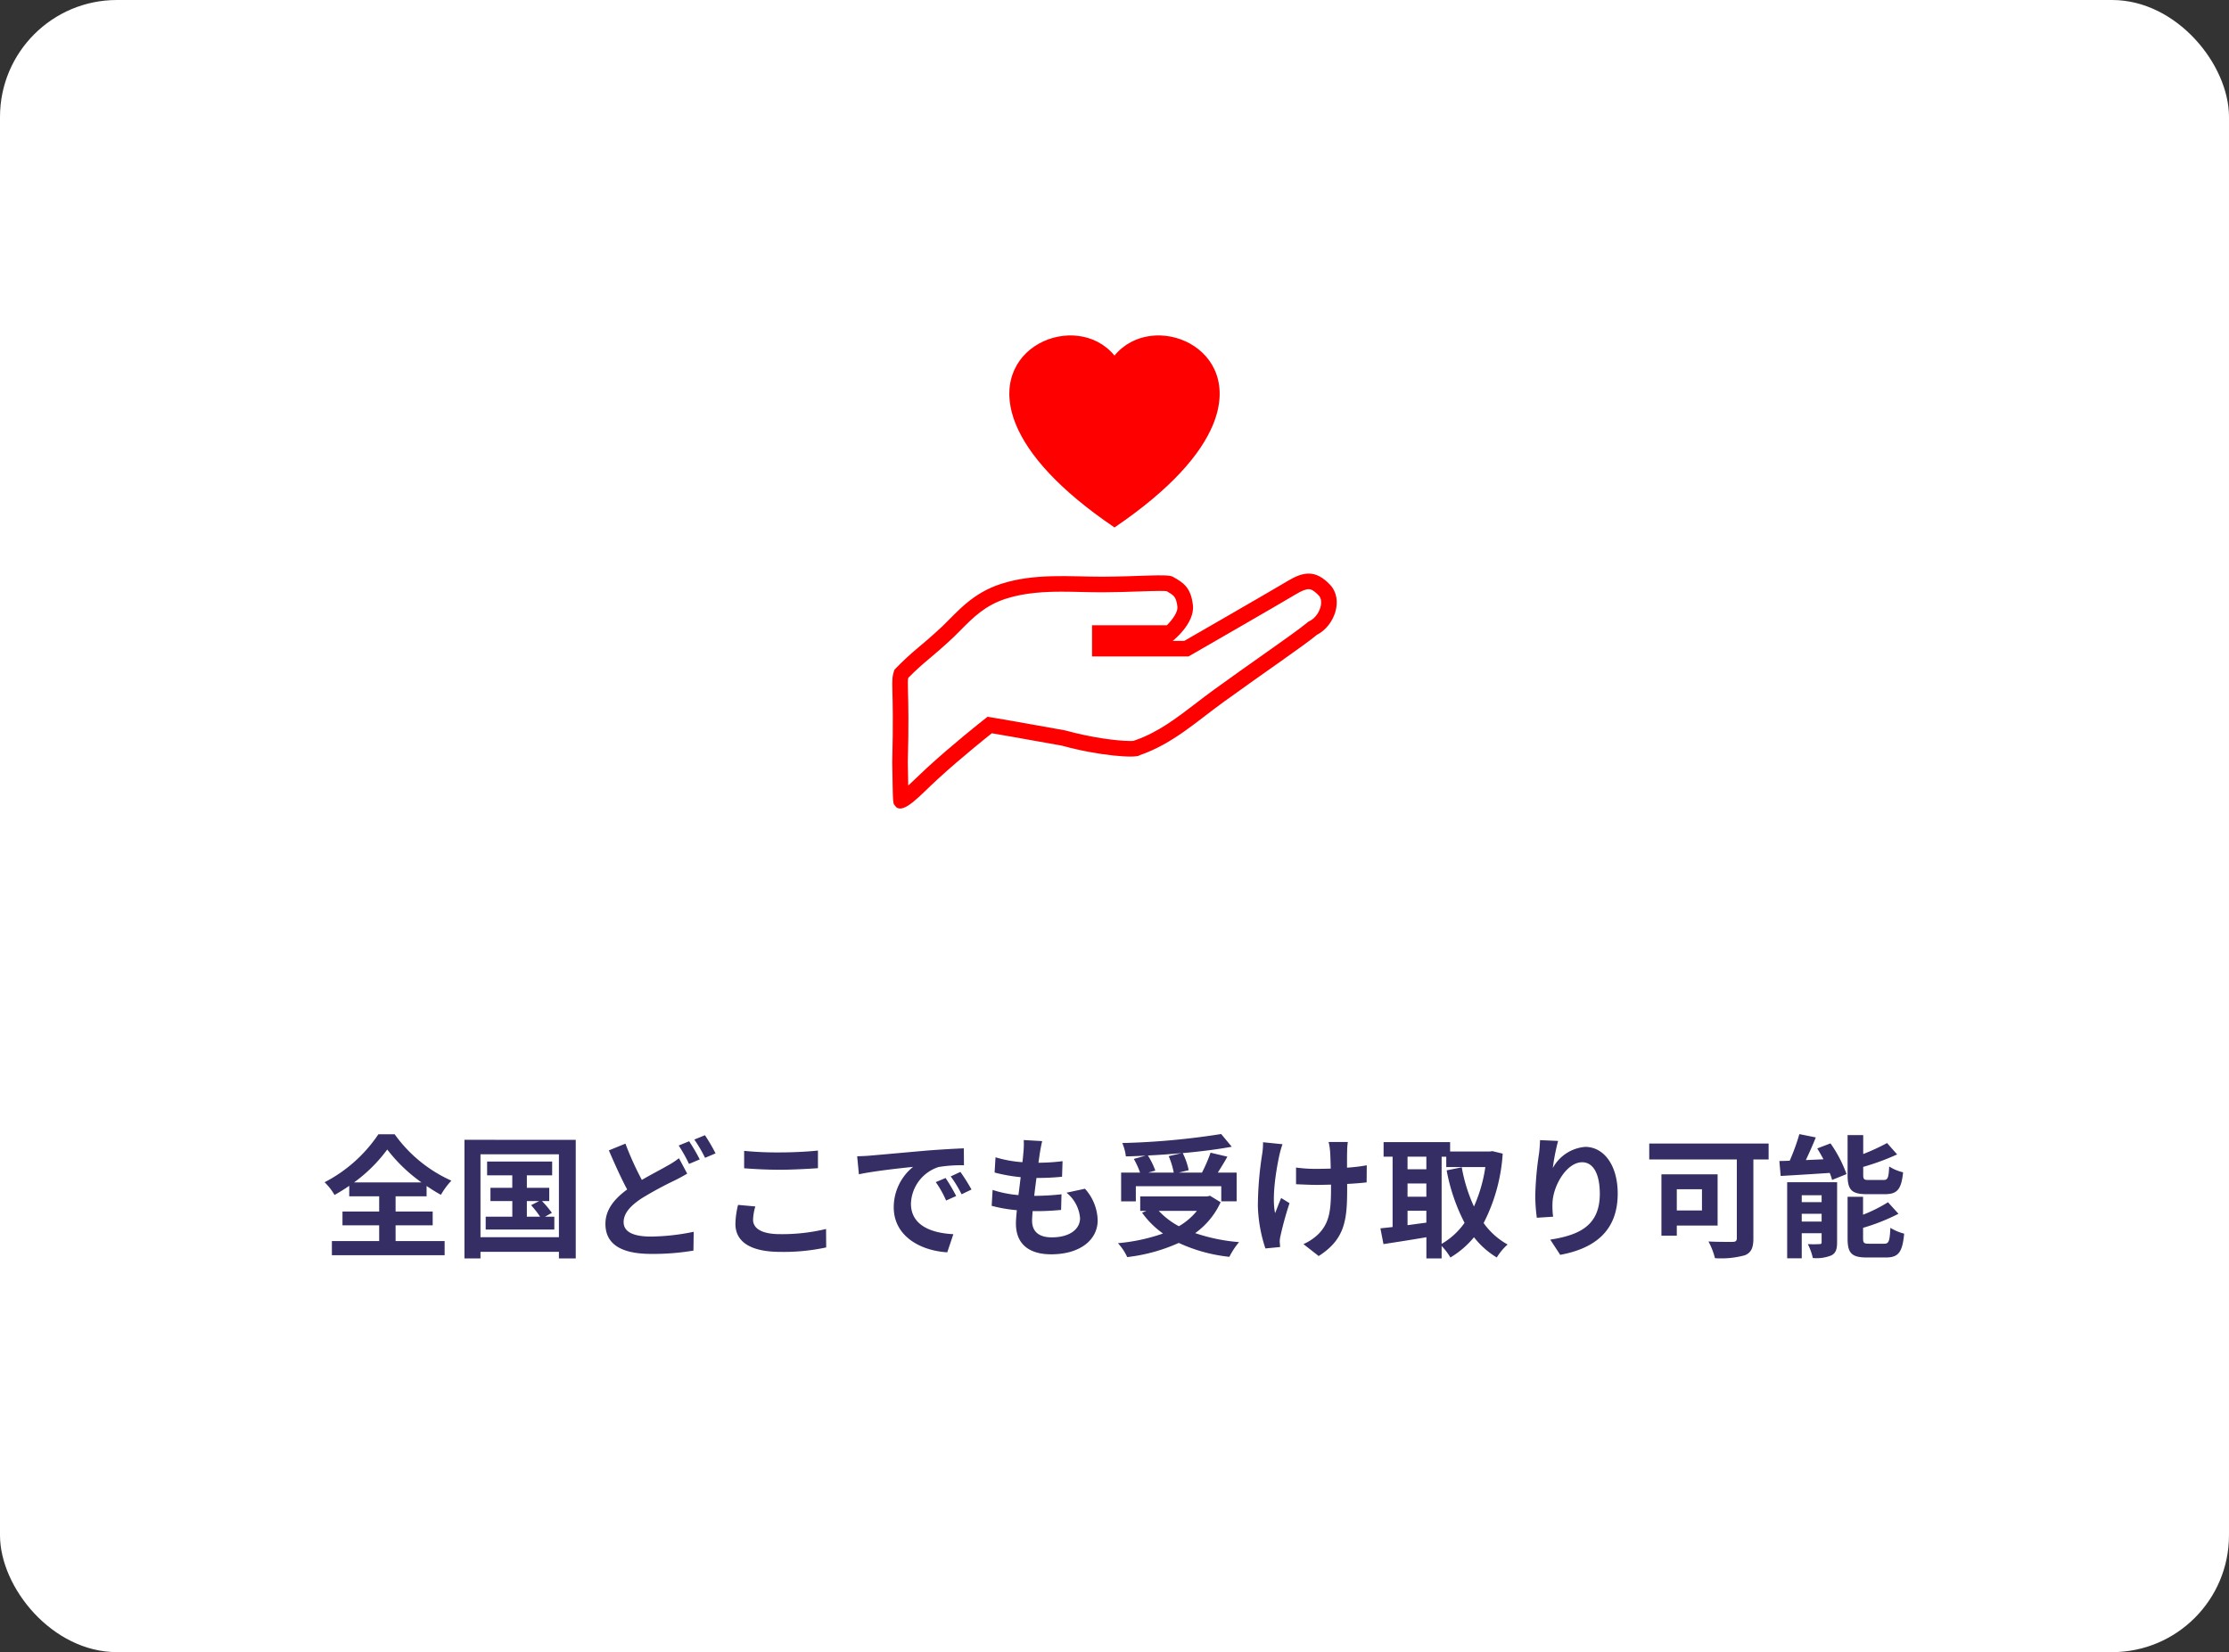<svg xmlns="http://www.w3.org/2000/svg" width="286" height="212" viewBox="0 0 286 212">
  <rect x="0" y="0" width="286" height="212" fill="#333333" stroke="none"/>
  <g id="グループ_941" data-name="グループ 941" transform="translate(-497 -3021)">
    <rect id="長方形_545" data-name="長方形 545" width="286" height="212" rx="15" transform="translate(497 3021)" fill="#fff"/>
    <path id="パス_608" data-name="パス 608" d="M-97.563-8.279a19.585,19.585,0,0,0,4.25-4.216,20.487,20.487,0,0,0,4.386,4.216Zm5.321,5.508h4.76V-4.539h-4.76V-6.494h3.978V-7.82a21.552,21.552,0,0,0,1.836,1.139A9.85,9.85,0,0,1-85.085-8.5a17.966,17.966,0,0,1-7.276-5.95h-2.091a18.551,18.551,0,0,1-6.9,6.154,7.469,7.469,0,0,1,1.275,1.632,21.752,21.752,0,0,0,1.887-1.173v1.343h3.842v1.955h-4.709v1.768h4.709V-.748h-6.069V1.071h14.467V-.748h-6.29ZM-75.4-5.882h1.581l-1.037.527A12.943,12.943,0,0,1-73.7-3.876h-1.7Zm2.329,2.006.884-.493a13.12,13.12,0,0,0-1.275-1.513h.935v-1.7H-75.4v-1.6h3.247v-1.768H-80.5V-9.18h3.23v1.6H-80.07v1.7h2.805v2.006h-3.417v1.649h8.806V-3.876Zm-8.279,2.635V-11.883h10.064V-1.241Zm-2.057-12.5V1.479h2.057V.629h10.064v.85h2.159V-13.736Zm27.523,2.363a11.112,11.112,0,0,1-1.547,1c-.782.459-1.972,1.054-3.213,1.785a39.47,39.47,0,0,1-2.108-4.658l-2.125.867c.765,1.785,1.581,3.587,2.346,5.015-1.615,1.19-2.788,2.567-2.788,4.42C-65.314-.034-62.781.9-59.432.9A30.93,30.93,0,0,0-54.026.476l.034-2.414a28.129,28.129,0,0,1-5.491.612c-2.346,0-3.5-.646-3.5-1.853,0-1.173.935-2.142,2.329-3.06A46.277,46.277,0,0,1-56.491-8.5c.629-.306,1.156-.6,1.666-.9Zm-.034-1.632a20.346,20.346,0,0,1,1.326,2.363l1.377-.578a25.1,25.1,0,0,0-1.36-2.329Zm2.006-.765a18.024,18.024,0,0,1,1.377,2.346L-51.187-12a22.78,22.78,0,0,0-1.36-2.329Zm6.392,3.689c1.377.1,2.839.187,4.607.187,1.6,0,3.689-.119,4.862-.2v-2.261c-1.292.136-3.213.238-4.879.238a44.122,44.122,0,0,1-4.59-.2ZM-48.3-5.389a10.828,10.828,0,0,0-.34,2.431c0,2.312,1.938,3.6,5.8,3.6A25.7,25.7,0,0,0-36.992.068L-37.009-2.3a23.873,23.873,0,0,1-5.916.663c-2.431,0-3.451-.782-3.451-1.853a6.985,6.985,0,0,1,.289-1.7ZM-21.675-8.84l-1.258.527A13.117,13.117,0,0,1-21.607-5.95l1.292-.578A22.28,22.28,0,0,0-21.675-8.84Zm1.9-.782-1.241.578a14.956,14.956,0,0,1,1.394,2.295l1.275-.612A25.428,25.428,0,0,0-19.771-9.622Zm-13.243-2.006.221,2.312c1.955-.425,5.491-.8,6.953-.952a6.676,6.676,0,0,0-2.482,5.185c0,3.655,3.332,5.559,6.868,5.78l.782-2.329c-2.856-.136-5.44-1.139-5.44-3.91a5.11,5.11,0,0,1,3.553-4.709,17.385,17.385,0,0,1,3.247-.221l-.017-2.176c-1.19.051-3.026.153-4.76.289-3.077.272-5.865.527-7.276.646C-31.688-11.679-32.334-11.645-33.014-11.628Zm26.86,4.675A4.673,4.673,0,0,1-4.42-3.689c0,1.394-1.292,2.465-3.638,2.465-1.666,0-2.516-.765-2.516-2.142,0-.306.034-.731.068-1.224h.68c1.037,0,2.023-.068,2.975-.153L-6.8-6.749a33.4,33.4,0,0,1-3.383.2H-10.3c.085-.748.187-1.547.289-2.3a30.169,30.169,0,0,0,3.281-.153L-6.664-11a24.707,24.707,0,0,1-3.094.2c.085-.544.136-.986.187-1.275.068-.442.153-.884.289-1.5l-2.363-.136a10.6,10.6,0,0,1-.034,1.5c-.034.374-.068.833-.136,1.343a15.605,15.605,0,0,1-3.451-.629l-.119,1.955a21.043,21.043,0,0,0,3.349.595c-.1.765-.187,1.547-.289,2.3A14.331,14.331,0,0,1-15.64-7.31l-.119,2.04a18.878,18.878,0,0,0,3.23.561c-.068.7-.119,1.292-.119,1.7,0,2.805,1.87,3.961,4.522,3.961,3.689,0,5.967-1.836,5.967-4.369A6.263,6.263,0,0,0-3.791-7.463ZM6.953-11.645A10.212,10.212,0,0,1,7.6-9.537H4.352l.884-.255a9.655,9.655,0,0,0-.952-1.938c1.445-.068,2.924-.17,4.352-.306ZM2.737-7.786H13.7v1.938h1.972V-9.537H13.26c.391-.629.833-1.326,1.224-2.04l-2.159-.51a19.283,19.283,0,0,1-1.1,2.55H8.262L9.52-9.843a8.907,8.907,0,0,0-.765-2.193c2.261-.2,4.454-.476,6.29-.816l-1.36-1.632A95.165,95.165,0,0,1,1-13.328a6.4,6.4,0,0,1,.459,1.717c.816-.017,1.683-.051,2.533-.1l-1.513.425a10.6,10.6,0,0,1,.8,1.751H.85v3.689H2.737Zm7.837,3.162A8.417,8.417,0,0,1,8.262-2.652,9.892,9.892,0,0,1,5.678-4.624Zm1.683-1.938-.374.085H3.3v1.853h.8l-.561.238A11.438,11.438,0,0,0,6.222-1.717,23.739,23.739,0,0,1,.442-.476a6.961,6.961,0,0,1,1.19,1.785A22.283,22.283,0,0,0,8.245-.51a20.508,20.508,0,0,0,6.494,1.785A9.774,9.774,0,0,1,15.98-.612a23.175,23.175,0,0,1-5.627-1.156,9.988,9.988,0,0,0,3.264-3.961Zm6.8-6.868a8.82,8.82,0,0,1-.1,1.462,44.025,44.025,0,0,0-.561,6.715A18.768,18.768,0,0,0,19.363.2L21.25.017c-.017-.238-.034-.527-.051-.7a3.935,3.935,0,0,1,.119-.816A42.244,42.244,0,0,1,22.457-5.61l-1.071-.663c-.272.612-.561,1.428-.782,1.938-.442-2.091.153-5.61.561-7.48a13.014,13.014,0,0,1,.391-1.36Zm13.311,2.958a22.025,22.025,0,0,1-2.533.306c0-.918,0-1.785.017-2.159a8.56,8.56,0,0,1,.085-1.139H27.472a7.469,7.469,0,0,1,.187,1.156c.034.459.068,1.326.085,2.261-.646.017-1.292.034-1.9.034a17.681,17.681,0,0,1-2.55-.17v2.142c.833.034,1.87.085,2.6.085.612,0,1.258-.017,1.887-.034v.612c0,2.839-.272,4.335-1.564,5.678A6.544,6.544,0,0,1,24.242-.357L26.2,1.173C29.546-.969,29.852-3.4,29.852-7.378v-.7c.952-.051,1.819-.119,2.5-.2Zm9.605-1.1h.595v1.326h5.015a19.282,19.282,0,0,1-1.462,5.066,20.5,20.5,0,0,1-1.564-5.032l-1.938.391a24.087,24.087,0,0,0,2.295,6.732,9.217,9.217,0,0,1-2.941,2.7ZM37.6-4.641h2.414v1.53c-.816.1-1.632.221-2.414.323Zm0-3.5h2.414v1.7H37.6Zm2.414-3.434v1.615H37.6v-1.615Zm8.466-.714-.34.051H43.061v-1.207H34.527v1.87h1.156V-2.55c-.578.068-1.1.119-1.564.17L34.51-.357C36.074-.6,38.063-.9,40.018-1.241v2.72h1.955v-1.6A8.086,8.086,0,0,1,43.1,1.36a11.646,11.646,0,0,0,3.026-2.6,10.725,10.725,0,0,0,2.924,2.6A7.338,7.338,0,0,1,50.439-.306,9.351,9.351,0,0,1,47.362-3.06a22.564,22.564,0,0,0,2.448-8.908ZM54.6-13.7c-.017.476-.051,1.156-.136,1.768a40.827,40.827,0,0,0-.476,5.389,21.778,21.778,0,0,0,.2,2.805l2.091-.136A10.109,10.109,0,0,1,56.2-5.661c.085-2.21,1.819-5.2,3.808-5.2,1.394,0,2.261,1.445,2.261,4.046,0,4.08-2.618,5.3-6.358,5.882L57.188,1.02C61.642.2,64.566-2.074,64.566-6.834c0-3.706-1.819-6-4.165-6a5.2,5.2,0,0,0-4.165,2.72,27.486,27.486,0,0,1,.68-3.485ZM75.378-7.395v2.72h-3.23v-2.72Zm2.006,4.658V-9.316H70.176v7.871h1.972V-2.737ZM83.929-13.26H68.612v2.04H79.849v10.1c0,.357-.153.476-.544.476-.408,0-1.887.017-3.094-.051a9.17,9.17,0,0,1,.833,2.142,11.48,11.48,0,0,0,3.842-.374c.8-.34,1.088-.935,1.088-2.159V-11.22h1.955ZM98.872-6.766c1.564,0,2.091-.629,2.312-2.805a5.588,5.588,0,0,1-1.785-.748c-.068,1.479-.187,1.734-.731,1.734H96.815c-.646,0-.748-.068-.748-.68v-1a31.193,31.193,0,0,0,4.352-1.6l-1.292-1.462a26.486,26.486,0,0,1-3.06,1.411v-2.431H94.061v5.117c0,1.87.476,2.465,2.465,2.465ZM88.179-3.247v-1h2.55v1Zm2.55-3.383v.884h-2.55V-6.63ZM92.718-8.3H86.309V1.462h1.87V-1.751h2.55V-.612c0,.2-.068.255-.272.255a14.123,14.123,0,0,1-1.5,0,7.481,7.481,0,0,1,.646,1.785,5.039,5.039,0,0,0,2.38-.34c.561-.289.731-.782.731-1.666Zm-2.55-4.335c.272.442.544.918.8,1.394l-2.261.1c.425-.9.884-1.921,1.275-2.907l-2.108-.425a26.856,26.856,0,0,1-1.241,3.417c-.476.017-.918.034-1.326.034l.17,1.921c1.734-.1,4.046-.238,6.29-.391a6.28,6.28,0,0,1,.306.9l1.853-.748a16.626,16.626,0,0,0-2.057-3.944ZM96.832-.408c-.663,0-.782-.085-.782-.68v-1.36a25.773,25.773,0,0,0,4.539-1.8L99.246-5.729a19.255,19.255,0,0,1-3.2,1.6V-6.426H94.061v5.338c0,1.87.493,2.448,2.482,2.448h2.414c1.632,0,2.142-.663,2.363-3.06a6.294,6.294,0,0,1-1.768-.748c-.085,1.717-.2,2.04-.782,2.04Z" transform="translate(640 3181)" fill="#352e64"/>
    <g id="パス_573" data-name="パス 573" transform="translate(598.857 3068.564)" fill="none">
      <path d="M12.923,38.354c2.579-2.642,2.992-2.626,6.152-5.566,1.979-1.918,3.836-4.243,7.526-5.433,4.374-1.411,9.044-.9,13.039-.916,4.627-.017,8.287-.389,8.976,0A4.063,4.063,0,0,1,51.2,30.105c.252,2.35-2.589,4.567-2.589,4.567H50.1s11.176-6.43,13.291-7.7,3.644-1.367,5.415.515.565,5.265-1.694,6.41c-1.8,1.489-6.346,4.544-12.052,8.673C51.712,44.993,48.582,47.9,44.4,49.333c-.4.454-5.3.088-10.038-1.224-5.2-.948-8.96-1.581-8.96-1.581s-3.806,3-6.993,5.935c-2.253,2.073-4.2,4.352-5.255,3.565-.494-.671-.418.3-.527-5.806C12.892,39.925,12.309,40.024,12.923,38.354Z" stroke="none"/>
      <path d="M 66.058 28.038 C 66.057 28.038 66.057 28.038 66.056 28.038 C 65.685 28.038 65.137 28.255 64.426 28.683 C 62.318 29.951 51.558 36.143 51.101 36.406 L 50.638 36.672 L 38.261 36.672 L 38.261 32.672 L 47.859 32.672 C 48.572 31.969 49.286 30.967 49.216 30.318 C 49.113 29.356 48.859 29.059 48.776 28.962 C 48.579 28.732 48.25 28.531 47.829 28.292 C 47.701 28.279 47.442 28.262 46.957 28.262 C 46.278 28.262 45.393 28.293 44.367 28.329 C 42.976 28.377 41.399 28.432 39.646 28.439 C 39.587 28.439 39.528 28.439 39.469 28.439 C 38.661 28.439 37.853 28.42 36.999 28.401 C 36.149 28.381 35.27 28.361 34.396 28.361 C 32.348 28.361 29.681 28.463 27.215 29.258 C 24.546 30.119 23.013 31.667 21.39 33.305 C 21.09 33.608 20.78 33.921 20.467 34.224 L 20.438 34.252 C 19.025 35.567 18.157 36.297 17.392 36.941 C 16.512 37.682 15.857 38.233 14.681 39.419 C 14.619 39.704 14.62 40.08 14.65 41.264 C 14.688 42.793 14.751 45.351 14.625 50.231 C 14.637 50.888 14.647 51.463 14.655 51.967 C 14.663 52.436 14.67 52.862 14.677 53.238 C 15.066 52.884 15.471 52.494 15.804 52.174 C 16.205 51.789 16.619 51.39 17.053 50.991 C 20.259 48.042 24.004 45.083 24.161 44.959 L 24.858 44.409 L 25.732 44.557 C 25.77 44.563 29.562 45.202 34.719 46.142 L 34.807 46.158 L 34.894 46.182 C 38.067 47.06 41.46 47.519 43.172 47.519 C 43.344 47.519 43.468 47.514 43.554 47.508 L 43.751 47.441 C 46.695 46.433 49.092 44.595 51.63 42.648 C 52.364 42.085 53.124 41.503 53.891 40.947 C 56.235 39.251 58.353 37.757 60.222 36.438 C 62.799 34.62 64.835 33.184 65.843 32.352 L 66.014 32.211 L 66.212 32.111 C 66.899 31.763 67.48 30.938 67.626 30.105 C 67.691 29.736 67.696 29.219 67.354 28.855 C 66.588 28.041 66.203 28.038 66.058 28.038 M 66.056 26.038 C 66.989 26.038 67.865 26.48 68.81 27.484 C 70.582 29.367 69.376 32.75 67.116 33.895 C 65.312 35.383 60.77 38.438 55.064 42.567 C 51.712 44.993 48.582 47.901 44.398 49.333 C 43.994 49.787 39.1 49.421 34.36 48.11 C 29.157 47.162 25.4 46.529 25.4 46.529 C 25.4 46.529 21.594 49.531 18.407 52.463 C 16.154 54.536 14.211 56.815 13.152 56.028 C 12.657 55.357 12.734 56.327 12.625 50.223 C 12.892 39.925 12.309 40.024 12.923 38.354 C 15.502 35.712 15.915 35.728 19.075 32.788 C 21.054 30.87 22.911 28.545 26.601 27.355 C 30.913 25.964 35.512 26.439 39.469 26.439 C 39.526 26.439 39.583 26.439 39.639 26.439 C 44.266 26.422 47.926 26.05 48.615 26.439 C 49.892 27.159 50.952 27.755 51.205 30.105 C 51.457 32.456 48.615 34.672 48.615 34.672 L 38.261 34.672 L 50.103 34.672 C 50.103 34.672 61.279 28.242 63.395 26.969 C 64.381 26.376 65.24 26.038 66.056 26.038 Z" stroke="none" fill="red"/>
    </g>
    <g id="パス_574" data-name="パス 574" transform="translate(626.506 3064.042)" fill="red">
      <path d="M 13.494 23.428 C 10.363 21.261 7.77 19.083 5.779 16.948 C 3.916 14.949 2.576 12.987 1.796 11.114 C 0.358 7.662 1.127 5.332 2.025 3.985 C 3.252 2.144 5.485 1 7.852 1 C 9.818 1 11.547 1.788 12.721 3.22 L 13.494 4.162 L 14.267 3.22 C 15.441 1.788 17.17 1 19.135 1 C 21.502 1 23.736 2.144 24.963 3.985 C 25.861 5.332 26.63 7.662 25.192 11.114 C 24.412 12.987 23.072 14.949 21.209 16.948 C 19.218 19.083 16.624 21.261 13.494 23.428 Z" stroke="none"/>
      <path d="M 13.494 22.207 C 20.483 17.261 23.214 13.261 24.269 10.73 C 25.272 8.32 25.225 6.18 24.131 4.54 C 23.087 2.973 21.172 2 19.135 2 C 17.475 2 16.021 2.658 15.04 3.854 L 13.494 5.739 L 11.947 3.854 C 10.967 2.658 9.513 2 7.852 2 C 5.815 2 3.901 2.973 2.857 4.54 C 1.763 6.18 1.715 8.32 2.719 10.73 C 4.558 15.145 9.379 19.291 13.494 22.207 M 13.494 24.641 C 6.238 19.721 2.433 15.245 0.872 11.499 C -3.308 1.46 8.633 -3.341 13.494 2.585 C 18.354 -3.341 30.296 1.46 26.115 11.499 C 24.555 15.245 20.749 19.721 13.494 24.641 Z" stroke="none" fill="red"/>
    </g>
  </g>
</svg>
